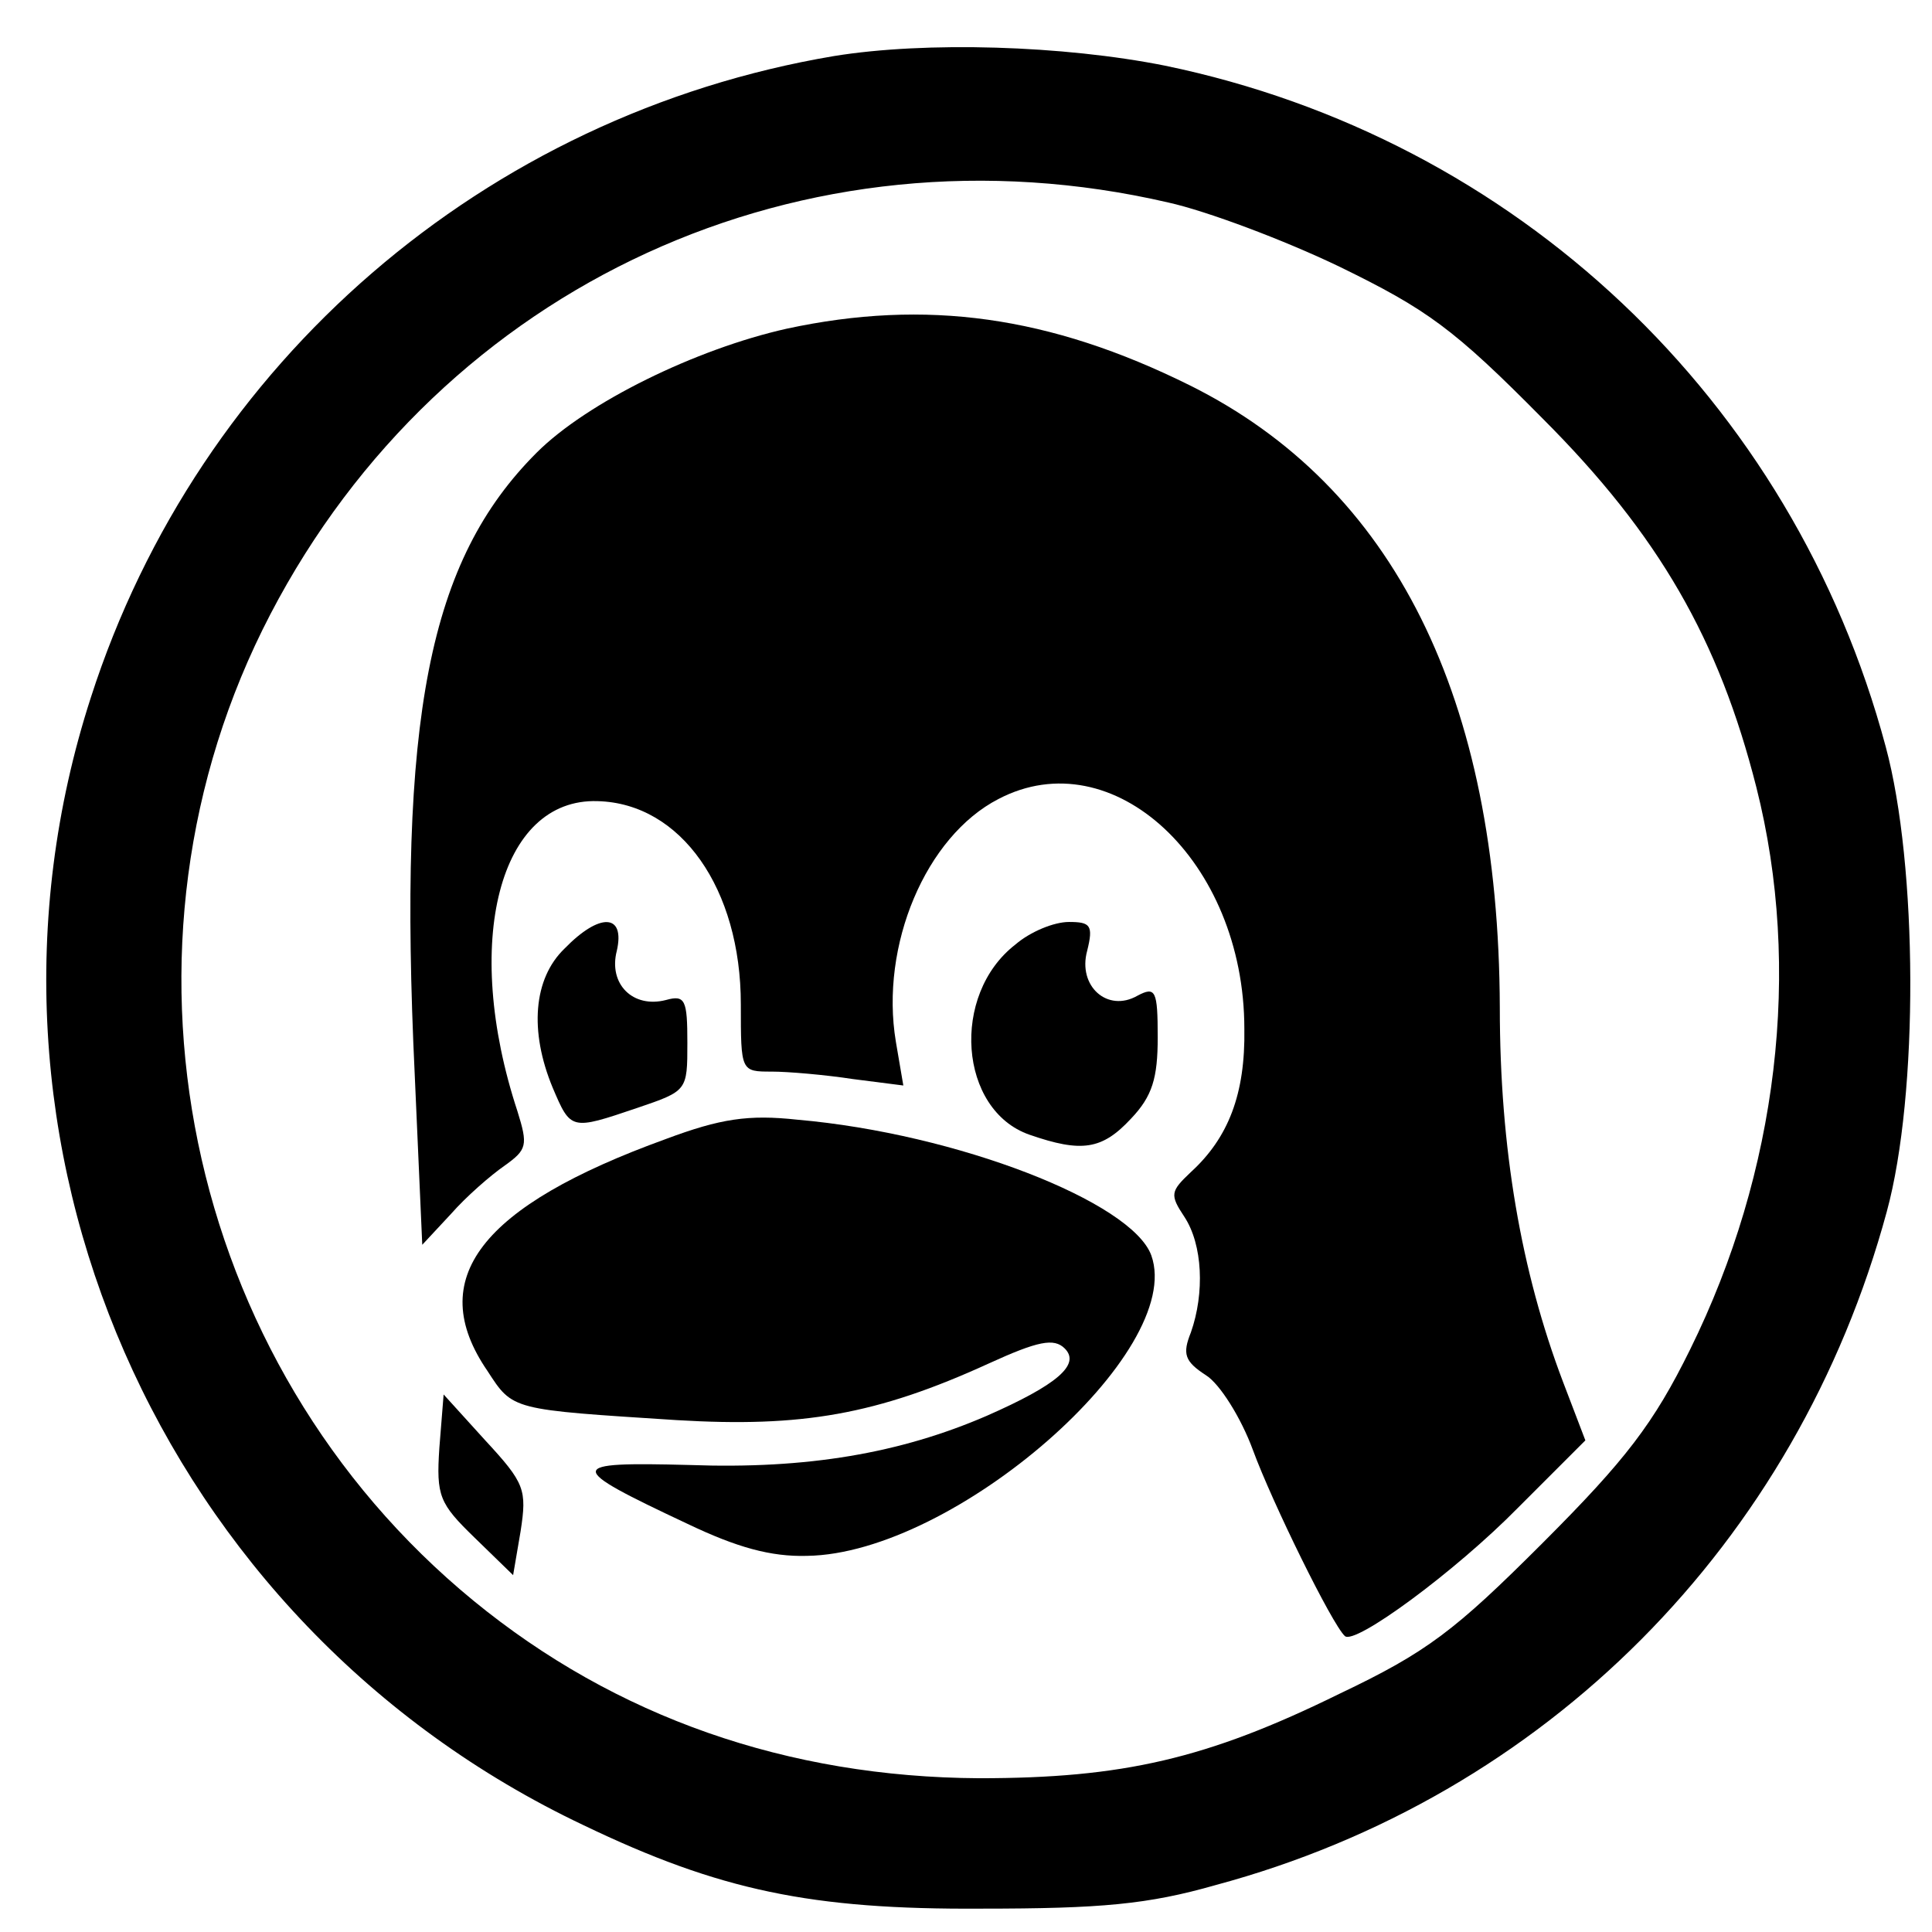 <?xml version="1.0" encoding="UTF-8" standalone="no"?>
<!-- Created with Inkscape (http://www.inkscape.org/) -->

<svg
   width="100mm"
   height="100mm"
   viewBox="0 0 100 100"
   version="1.1"
   id="svg26768"
   sodipodi:docname="linux.svg"
   inkscape:version="1.1.1 (3bf5ae0d25, 2021-09-20)"
   xmlns:inkscape="http://www.inkscape.org/namespaces/inkscape"
   xmlns:sodipodi="http://sodipodi.sourceforge.net/DTD/sodipodi-0.dtd"
   xmlns="http://www.w3.org/2000/svg"
   xmlns:svg="http://www.w3.org/2000/svg">
  <sodipodi:namedview
     id="namedview26770"
     pagecolor="#ffffff"
     bordercolor="#666666"
     borderopacity="1.0"
     inkscape:pageshadow="2"
     inkscape:pageopacity="0.0"
     inkscape:pagecheckerboard="0"
     inkscape:document-units="mm"
     showgrid="false"
     width="209mm"
     inkscape:zoom="0.7500982"
     inkscape:cx="13.998167"
     inkscape:cy="135.31562"
     inkscape:window-width="1920"
     inkscape:window-height="1027"
     inkscape:window-x="1912"
     inkscape:window-y="-8"
     inkscape:window-maximized="1"
     inkscape:current-layer="layer1" />
  <defs
     id="defs26765" />
  <g
     inkscape:label="Layer 1"
     inkscape:groupmode="layer"
     id="layer1">
    <path
       d="M 43.158,2.903 C 25.12,5.946 10.292,18.727 4.703,36.101 c -7.414,22.907 3.541,47.972 25.508,58.374 7.027,3.375 11.785,4.371 20.583,4.316 6.197,0 8.632,-0.221 12.117,-1.217 17.097,-4.592 30.1,-17.706 34.748,-34.858 1.66,-6.086 1.605,-17.927 -0.055,-24.069 C 92.79,20.664 78.459,7.163 60.311,3.401 55.054,2.349 47.917,2.128 43.158,2.903 Z m 17.319,7.58 c 1.992,0.443 5.976,1.937 8.853,3.32 4.537,2.213 5.92,3.209 10.513,7.857 6.031,6.031 9.13,11.454 11.066,19.089 2.379,9.406 1.107,19.919 -3.431,29.104 -1.881,3.818 -3.32,5.699 -7.636,10.015 -4.537,4.537 -5.976,5.644 -10.513,7.802 C 62.469,91.045 58.098,92.041 50.683,92.041 40.779,91.986 31.871,88.887 24.512,82.856 9.462,70.517 5.035,48.993 13.999,31.785 22.907,14.688 41.609,6.112 60.477,10.483 Z"
       id="path9257"
       style="stroke-width:0.055" />
    <path
       d="m 40.724,17.012 c -4.703,1.051 -10.347,3.818 -12.947,6.418 -5.588,5.588 -7.193,13.667 -6.308,32.258 l 0.387,8.742 1.494,-1.605 c 0.775,-0.885 2.047,-1.992 2.767,-2.49 1.162,-0.83 1.217,-1.051 0.664,-2.822 -2.877,-8.742 -0.941,-16.212 4.15,-16.046 4.316,0.111 7.414,4.537 7.414,10.513 0,3.486 0,3.486 1.605,3.486 0.83,0 2.767,0.166 4.205,0.387 l 2.601,0.332 -0.387,-2.269 c -0.83,-4.98 1.549,-10.624 5.312,-12.56 5.92,-3.099 12.726,3.209 12.726,11.896 0.055,3.375 -0.83,5.644 -2.767,7.414 -1.051,0.996 -1.107,1.162 -0.332,2.324 0.941,1.439 1.051,3.928 0.332,5.976 -0.443,1.107 -0.332,1.494 0.775,2.213 0.719,0.443 1.826,2.213 2.435,3.873 0.996,2.711 4.094,9.019 4.758,9.628 0.498,0.498 5.699,-3.32 8.964,-6.64 l 3.486,-3.486 -1.162,-3.043 C 78.736,65.814 77.63,59.451 77.63,52.147 77.574,36.101 72.152,25.201 61.584,19.945 54.335,16.348 47.917,15.463 40.724,17.012 Z"
       id="path9259"
       style="stroke-width:0.055" />
    <path
       d="m 29.215,49.104 c -1.605,1.549 -1.826,4.26 -0.609,7.193 0.941,2.213 0.941,2.213 4.371,1.051 2.601,-0.885 2.601,-0.885 2.601,-3.375 0,-2.213 -0.111,-2.49 -1.107,-2.213 -1.715,0.443 -2.988,-0.83 -2.545,-2.545 0.443,-1.937 -0.885,-1.992 -2.711,-0.111 z"
       id="path9261"
       style="stroke-width:0.055" />
    <path
       d="m 52.565,48.883 c -3.375,2.601 -2.933,8.576 0.719,9.849 2.711,0.941 3.763,0.775 5.256,-0.83 1.107,-1.162 1.383,-2.103 1.383,-4.205 0,-2.435 -0.111,-2.656 -1.051,-2.158 -1.549,0.885 -3.099,-0.498 -2.601,-2.324 0.332,-1.328 0.166,-1.494 -0.941,-1.494 -0.775,0 -1.992,0.498 -2.767,1.162 z"
       id="path9263"
       style="stroke-width:0.055" />
    <path
       d="m 34.471,58.953 c -9.628,3.486 -12.505,7.248 -9.24,12.007 1.328,2.047 1.217,1.992 9.794,2.545 6.474,0.387 10.347,-0.277 16.157,-2.933 2.545,-1.162 3.375,-1.328 3.929,-0.775 0.83,0.83 -0.387,1.881 -4.039,3.486 -4.482,1.937 -9.296,2.767 -15.382,2.545 -6.418,-0.166 -6.474,0.055 -0.111,3.043 2.545,1.217 4.316,1.715 6.197,1.66 7.636,-0.111 19.587,-10.568 17.817,-15.548 -0.996,-2.767 -10.07,-6.308 -18.315,-7.027 -2.545,-0.277 -3.984,-0.055 -6.806,0.996 z"
       id="path9265"
       style="stroke-width:0.055" />
    <path
       d="m 22.741,74.944 c -0.166,2.49 0,2.877 1.826,4.648 l 1.992,1.937 0.387,-2.269 c 0.332,-2.158 0.221,-2.49 -1.826,-4.703 l -2.158,-2.379 z"
       id="path9267"
       style="stroke-width:0.055" />
  </g>
</svg>
